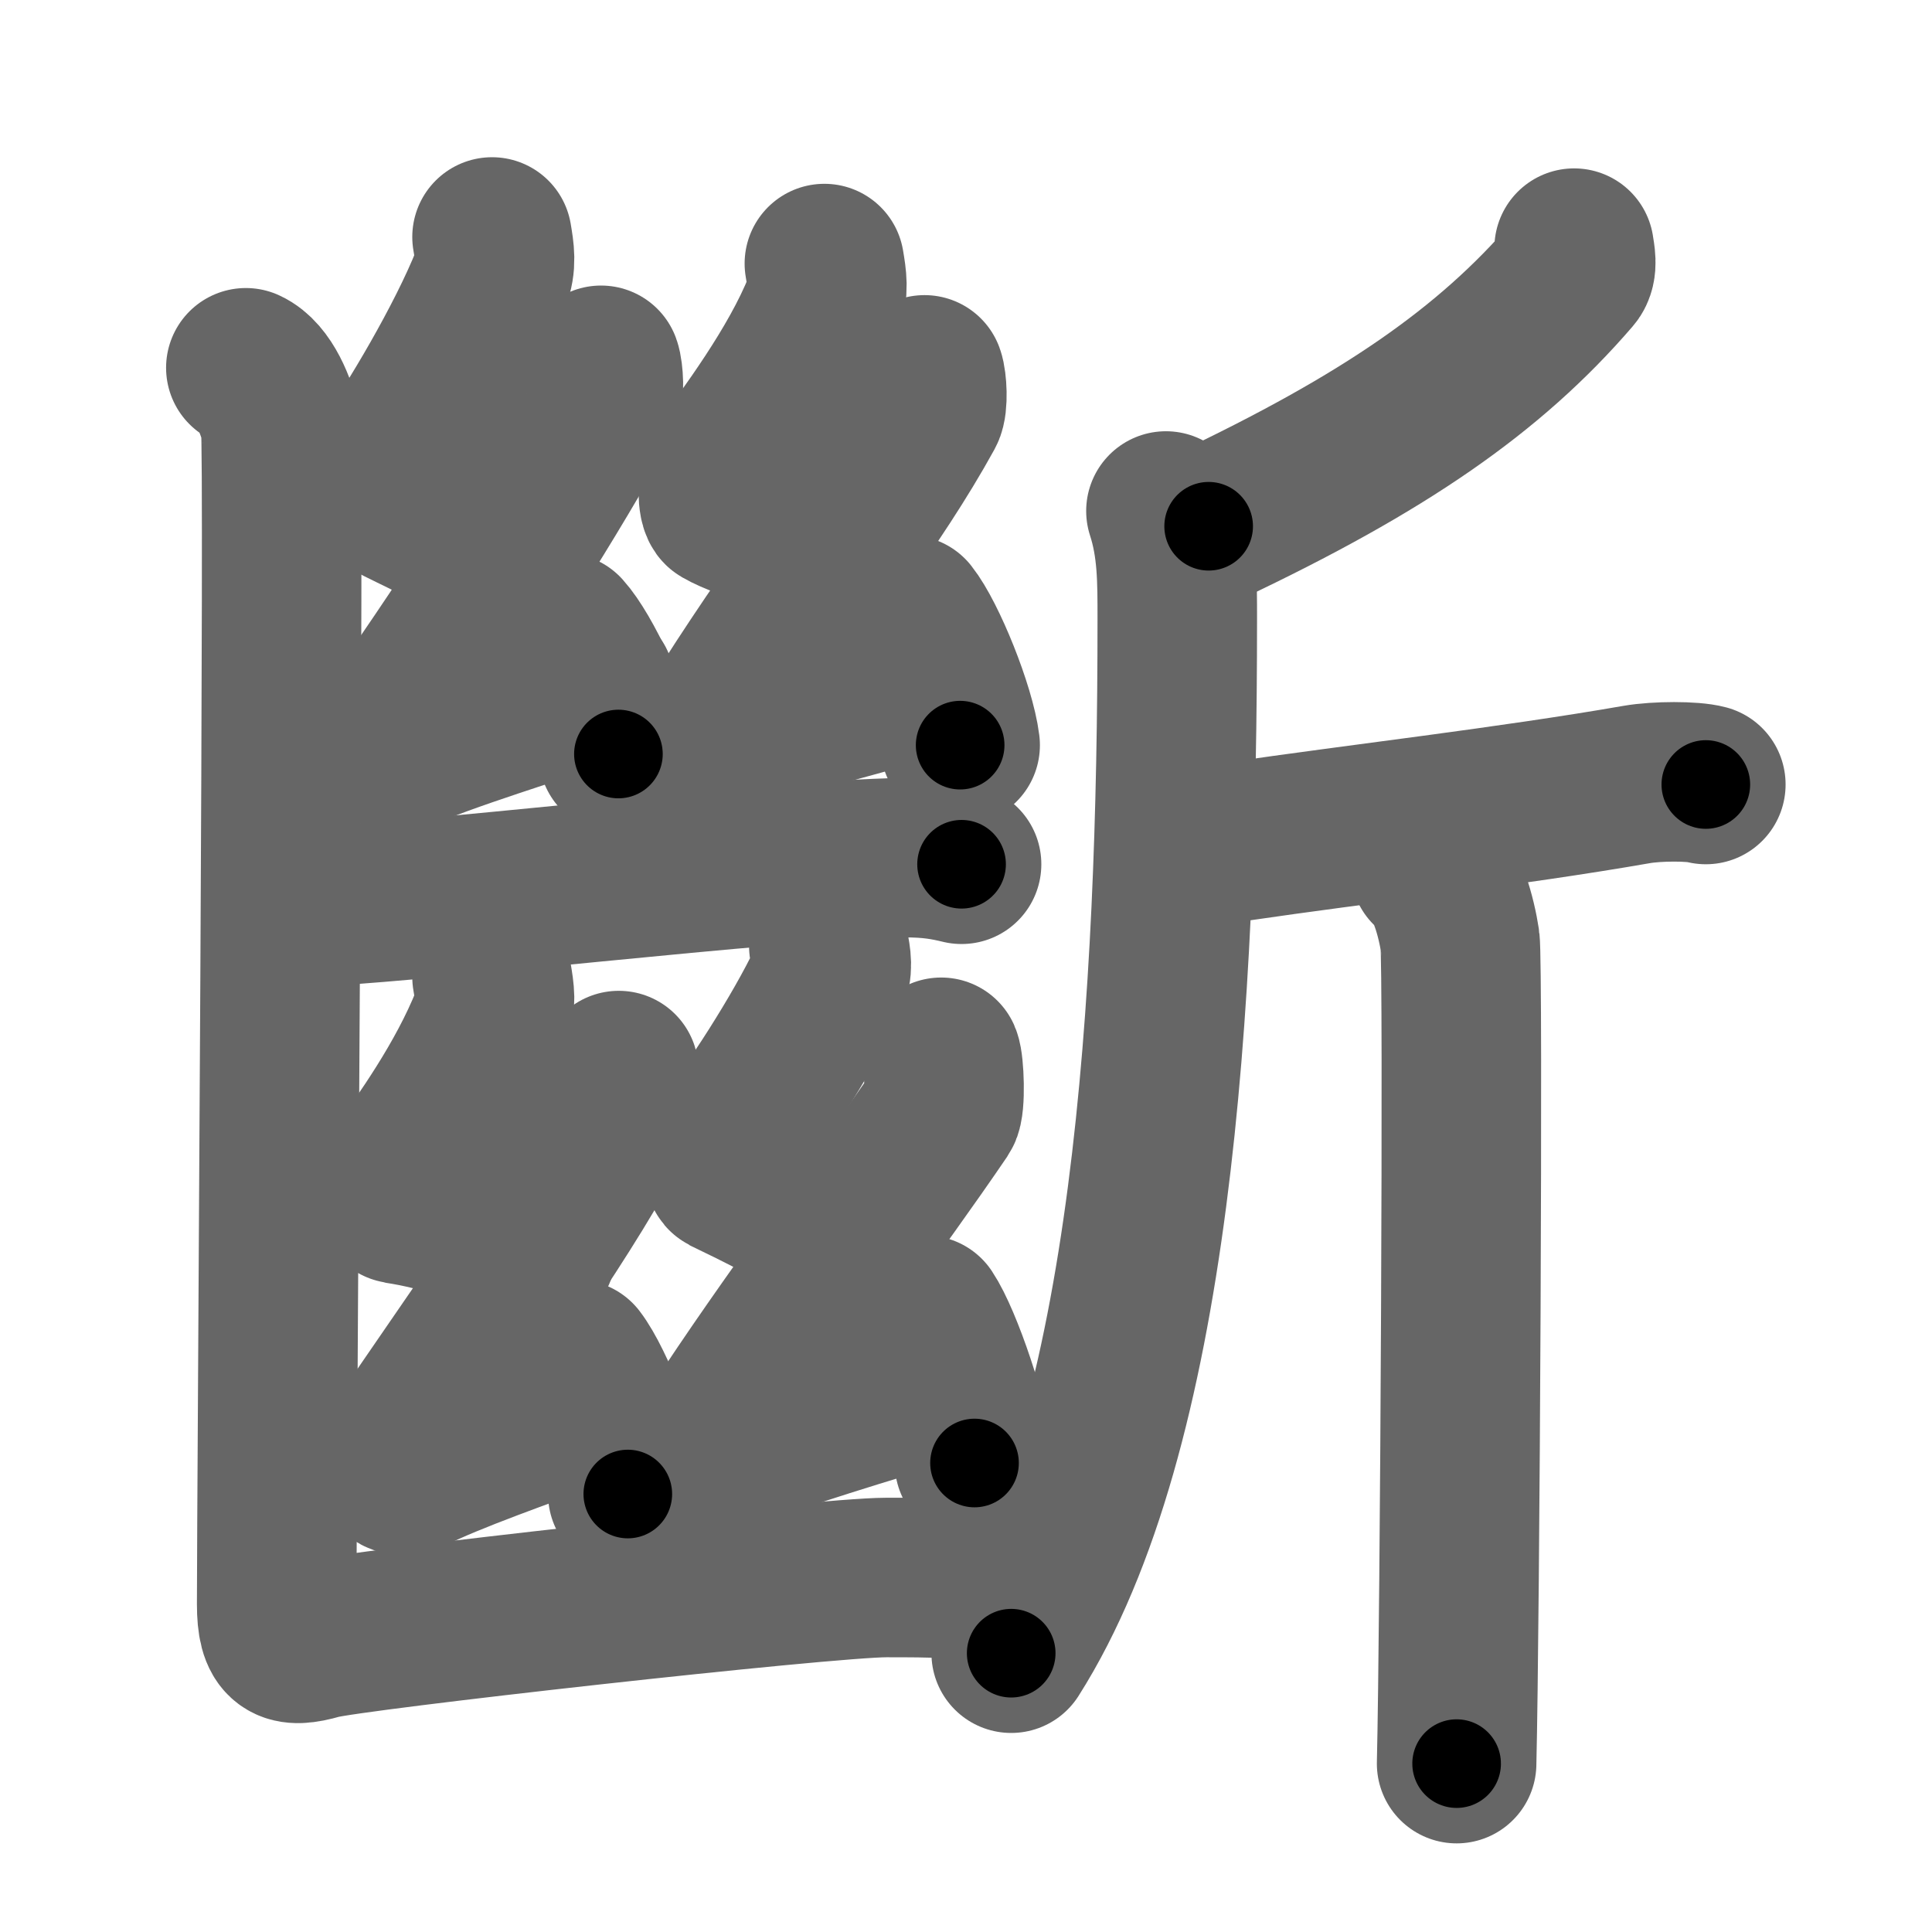 <svg xmlns="http://www.w3.org/2000/svg" width="109" height="109" viewBox="0 0 109 109" id="65b7"><g fill="none" stroke="#666" stroke-width="9" stroke-linecap="round" stroke-linejoin="round"><g><g><g><path d="M27.76,13.37c0.14,0.83,0.26,1.54-0.07,2.36c-1.44,3.62-4.34,8.4-5.71,10.35c-0.28,0.4-0.27,1.93,0,2.09c1.44,0.83,4.02,1.73,5.25,3.25" /><path d="M33.91,20.61c0.14,0.38,0.21,1.66,0,2.04c-2.88,5.23-6.91,11.6-11.58,18.26c-0.55,0.78-0.27,1.78,0.27,1.52c2.29-1.07,8.02-2.82,10.97-3.84" /><path d="M31.78,35.7c1.1,1.21,2.84,4.96,3.11,6.84" /></g><g><path d="M46.51,14.87c0.14,0.83,0.26,1.54-0.07,2.36c-1.44,3.62-4.34,7.4-5.71,9.35c-0.28,0.4-0.27,1.93,0,2.09c1.44,0.83,4.02,1.23,5.25,2.75" /><path d="M52.16,21.15c0.14,0.38,0.21,1.66,0,2.04C49.28,28.43,45.5,33,41.08,39.95c-0.51,0.8-0.27,1.78,0.27,1.52c2.29-1.07,8.02-2.32,10.97-3.34" /><path d="M51.26,34.7c1.03,1.3,2.66,5.33,2.91,7.34" /></g><path d="M15.85,51.27C23.5,51,43.5,48.5,50.96,48.39c1.56-0.02,2.5,0.18,3.29,0.37" /><g><path d="M27.76,55.12c0.14,0.83,0.26,1.54-0.07,2.37c-1.44,3.62-3.84,6.9-5.21,8.85c-0.28,0.4-0.31,1.54,0,1.59c2.26,0.34,5.76,1.34,7.75,2.75" /><path d="M34.91,60.4c0.14,0.42,0.21,1.81,0,2.22c-2.88,5.7-7.66,12.12-12.58,19.44c-0.57,0.84,0.23,1.39,0.77,1.11c2.29-1.16,6.52-2.62,9.47-3.73" /><path d="M32.51,76.7c1.03,1.34,2.66,5.51,2.91,7.59" /></g><g><path d="M46.76,53.37c0.14,0.7,0.26,1.3-0.07,1.99c-1.44,3.05-4.34,7.5-5.71,9.14c-0.28,0.33-0.27,1.62,0,1.76c1.44,0.7,5.02,2.38,6.25,3.66" /><path d="M53.1,59.65c0.17,0.39,0.26,2.7,0,3.08c-3.63,5.34-8.56,11.77-12.71,18.16c-0.56,0.86-0.35,1.3,0.35,1.04c2.89-1.09,8.62-2.89,12.33-3.93" /><path d="M52.21,74.2c0.98,1.47,2.52,6.05,2.77,8.34" /></g><path d="M13.87,20.75c1.09,0.5,1.74,2.25,1.96,3.25c0.22,1-0.22,60.25-0.22,66.5c0,2.25,0.64,2.5,2.39,2S46.5,89,50,89c2.5,0,4.75,0,6,0.5" /></g><g><path d="M88.81,14c0.05,0.37,0.23,1.09-0.11,1.48c-4.67,5.43-10.65,9.54-20.51,14.21" /><path d="M65.78,28.83c0.65,2,0.64,3.92,0.64,6.1c0,21.57-1.42,45.82-9.37,58.34" /><path d="M66.59,47.35c0.44,0.2,2.13,0.29,3.29,0.12c6.61-0.97,15.36-1.97,22.46-3.21c1.15-0.2,3.17-0.2,3.9,0" /><path d="M80.68,48.98c0.94,0.63,1.5,2.84,1.69,4.1c0.19,1.26,0,38.54-0.19,46.42" /></g></g></g><g fill="none" stroke="#000" stroke-width="5" stroke-linecap="round" stroke-linejoin="round"><path d="M27.76,13.37c0.14,0.83,0.26,1.54-0.07,2.36c-1.44,3.62-4.34,8.4-5.71,10.35c-0.28,0.4-0.27,1.93,0,2.09c1.44,0.83,4.02,1.73,5.25,3.25" stroke-dasharray="22.622" stroke-dashoffset="22.622"><animate attributeName="stroke-dashoffset" values="22.622;22.622;0" dur="0.226s" fill="freeze" begin="0s;65b7.click" /></path><path d="M33.91,20.61c0.14,0.38,0.21,1.66,0,2.04c-2.88,5.23-6.91,11.6-11.58,18.26c-0.55,0.78-0.27,1.78,0.27,1.52c2.29-1.07,8.02-2.82,10.97-3.84" stroke-dasharray="37.322" stroke-dashoffset="37.322"><animate attributeName="stroke-dashoffset" values="37.322" fill="freeze" begin="65b7.click" /><animate attributeName="stroke-dashoffset" values="37.322;37.322;0" keyTimes="0;0.377;1" dur="0.599s" fill="freeze" begin="0s;65b7.click" /></path><path d="M31.78,35.7c1.1,1.21,2.84,4.96,3.11,6.84" stroke-dasharray="7.577" stroke-dashoffset="7.577"><animate attributeName="stroke-dashoffset" values="7.577" fill="freeze" begin="65b7.click" /><animate attributeName="stroke-dashoffset" values="7.577;7.577;0" keyTimes="0;0.887;1" dur="0.675s" fill="freeze" begin="0s;65b7.click" /></path><path d="M46.51,14.87c0.14,0.83,0.26,1.54-0.07,2.36c-1.44,3.62-4.34,7.4-5.71,9.35c-0.28,0.4-0.27,1.93,0,2.09c1.44,0.83,4.02,1.23,5.25,2.75" stroke-dasharray="21.533" stroke-dashoffset="21.533"><animate attributeName="stroke-dashoffset" values="21.533" fill="freeze" begin="65b7.click" /><animate attributeName="stroke-dashoffset" values="21.533;21.533;0" keyTimes="0;0.758;1" dur="0.89s" fill="freeze" begin="0s;65b7.click" /></path><path d="M52.16,21.15c0.14,0.38,0.21,1.66,0,2.04C49.28,28.43,45.5,33,41.08,39.95c-0.51,0.8-0.27,1.78,0.27,1.52c2.29-1.07,8.02-2.32,10.97-3.34" stroke-dasharray="35.62" stroke-dashoffset="35.62"><animate attributeName="stroke-dashoffset" values="35.62" fill="freeze" begin="65b7.click" /><animate attributeName="stroke-dashoffset" values="35.62;35.62;0" keyTimes="0;0.714;1" dur="1.246s" fill="freeze" begin="0s;65b7.click" /></path><path d="M51.26,34.7c1.03,1.3,2.66,5.33,2.91,7.34" stroke-dasharray="7.951" stroke-dashoffset="7.951"><animate attributeName="stroke-dashoffset" values="7.951" fill="freeze" begin="65b7.click" /><animate attributeName="stroke-dashoffset" values="7.951;7.951;0" keyTimes="0;0.94;1" dur="1.326s" fill="freeze" begin="0s;65b7.click" /></path><path d="M15.85,51.27C23.5,51,43.5,48.5,50.96,48.39c1.56-0.02,2.5,0.18,3.29,0.37" stroke-dasharray="38.555" stroke-dashoffset="38.555"><animate attributeName="stroke-dashoffset" values="38.555" fill="freeze" begin="65b7.click" /><animate attributeName="stroke-dashoffset" values="38.555;38.555;0" keyTimes="0;0.775;1" dur="1.712s" fill="freeze" begin="0s;65b7.click" /></path><path d="M27.76,55.12c0.14,0.83,0.26,1.54-0.07,2.37c-1.44,3.62-3.84,6.9-5.21,8.85c-0.28,0.4-0.31,1.54,0,1.59c2.26,0.34,5.76,1.34,7.75,2.75" stroke-dasharray="22.692" stroke-dashoffset="22.692"><animate attributeName="stroke-dashoffset" values="22.692" fill="freeze" begin="65b7.click" /><animate attributeName="stroke-dashoffset" values="22.692;22.692;0" keyTimes="0;0.883;1" dur="1.939s" fill="freeze" begin="0s;65b7.click" /></path><path d="M34.91,60.4c0.14,0.42,0.21,1.81,0,2.22c-2.88,5.7-7.66,12.12-12.58,19.44c-0.57,0.84,0.23,1.39,0.77,1.11c2.29-1.16,6.52-2.62,9.47-3.73" stroke-dasharray="37.53" stroke-dashoffset="37.53"><animate attributeName="stroke-dashoffset" values="37.53" fill="freeze" begin="65b7.click" /><animate attributeName="stroke-dashoffset" values="37.53;37.53;0" keyTimes="0;0.838;1" dur="2.314s" fill="freeze" begin="0s;65b7.click" /></path><path d="M32.51,76.7c1.03,1.34,2.66,5.51,2.91,7.59" stroke-dasharray="8.183" stroke-dashoffset="8.183"><animate attributeName="stroke-dashoffset" values="8.183" fill="freeze" begin="65b7.click" /><animate attributeName="stroke-dashoffset" values="8.183;8.183;0" keyTimes="0;0.966;1" dur="2.396s" fill="freeze" begin="0s;65b7.click" /></path><path d="M46.76,53.37c0.14,0.7,0.26,1.3-0.07,1.99c-1.44,3.05-4.34,7.5-5.71,9.14c-0.28,0.33-0.27,1.62,0,1.76c1.44,0.7,5.02,2.38,6.25,3.66" stroke-dasharray="21.946" stroke-dashoffset="21.946"><animate attributeName="stroke-dashoffset" values="21.946" fill="freeze" begin="65b7.click" /><animate attributeName="stroke-dashoffset" values="21.946;21.946;0" keyTimes="0;0.916;1" dur="2.615s" fill="freeze" begin="0s;65b7.click" /></path><path d="M53.1,59.65c0.17,0.39,0.26,2.7,0,3.08c-3.63,5.34-8.56,11.77-12.71,18.16c-0.56,0.86-0.35,1.3,0.35,1.04c2.89-1.09,8.62-2.89,12.33-3.93" stroke-dasharray="39.97" stroke-dashoffset="39.97"><animate attributeName="stroke-dashoffset" values="39.97" fill="freeze" begin="65b7.click" /><animate attributeName="stroke-dashoffset" values="39.97;39.97;0" keyTimes="0;0.867;1" dur="3.015s" fill="freeze" begin="0s;65b7.click" /></path><path d="M52.21,74.2c0.98,1.47,2.52,6.05,2.77,8.34" stroke-dasharray="8.834" stroke-dashoffset="8.834"><animate attributeName="stroke-dashoffset" values="8.834" fill="freeze" begin="65b7.click" /><animate attributeName="stroke-dashoffset" values="8.834;8.834;0" keyTimes="0;0.972;1" dur="3.103s" fill="freeze" begin="0s;65b7.click" /></path><path d="M13.87,20.75c1.09,0.5,1.74,2.25,1.96,3.25c0.22,1-0.22,60.25-0.22,66.5c0,2.25,0.64,2.5,2.39,2S46.5,89,50,89c2.5,0,4.75,0,6,0.5" stroke-dasharray="112.741" stroke-dashoffset="112.741"><animate attributeName="stroke-dashoffset" values="112.741" fill="freeze" begin="65b7.click" /><animate attributeName="stroke-dashoffset" values="112.741;112.741;0" keyTimes="0;0.785;1" dur="3.951s" fill="freeze" begin="0s;65b7.click" /></path><path d="M88.81,14c0.05,0.37,0.23,1.09-0.11,1.48c-4.67,5.43-10.65,9.54-20.51,14.21" stroke-dasharray="26.676" stroke-dashoffset="26.676"><animate attributeName="stroke-dashoffset" values="26.676" fill="freeze" begin="65b7.click" /><animate attributeName="stroke-dashoffset" values="26.676;26.676;0" keyTimes="0;0.937;1" dur="4.218s" fill="freeze" begin="0s;65b7.click" /></path><path d="M65.78,28.83c0.65,2,0.64,3.92,0.64,6.1c0,21.57-1.42,45.82-9.37,58.34" stroke-dasharray="65.882" stroke-dashoffset="65.882"><animate attributeName="stroke-dashoffset" values="65.882" fill="freeze" begin="65b7.click" /><animate attributeName="stroke-dashoffset" values="65.882;65.882;0" keyTimes="0;0.895;1" dur="4.713s" fill="freeze" begin="0s;65b7.click" /></path><path d="M66.59,47.35c0.44,0.2,2.13,0.29,3.29,0.12c6.61-0.97,15.36-1.97,22.46-3.21c1.15-0.2,3.17-0.2,3.9,0" stroke-dasharray="29.922" stroke-dashoffset="29.922"><animate attributeName="stroke-dashoffset" values="29.922" fill="freeze" begin="65b7.click" /><animate attributeName="stroke-dashoffset" values="29.922;29.922;0" keyTimes="0;0.94;1" dur="5.012s" fill="freeze" begin="0s;65b7.click" /></path><path d="M80.68,48.98c0.94,0.63,1.5,2.84,1.69,4.1c0.19,1.26,0,38.54-0.19,46.42" stroke-dasharray="50.948" stroke-dashoffset="50.948"><animate attributeName="stroke-dashoffset" values="50.948" fill="freeze" begin="65b7.click" /><animate attributeName="stroke-dashoffset" values="50.948;50.948;0" keyTimes="0;0.908;1" dur="5.521s" fill="freeze" begin="0s;65b7.click" /></path></g></svg>